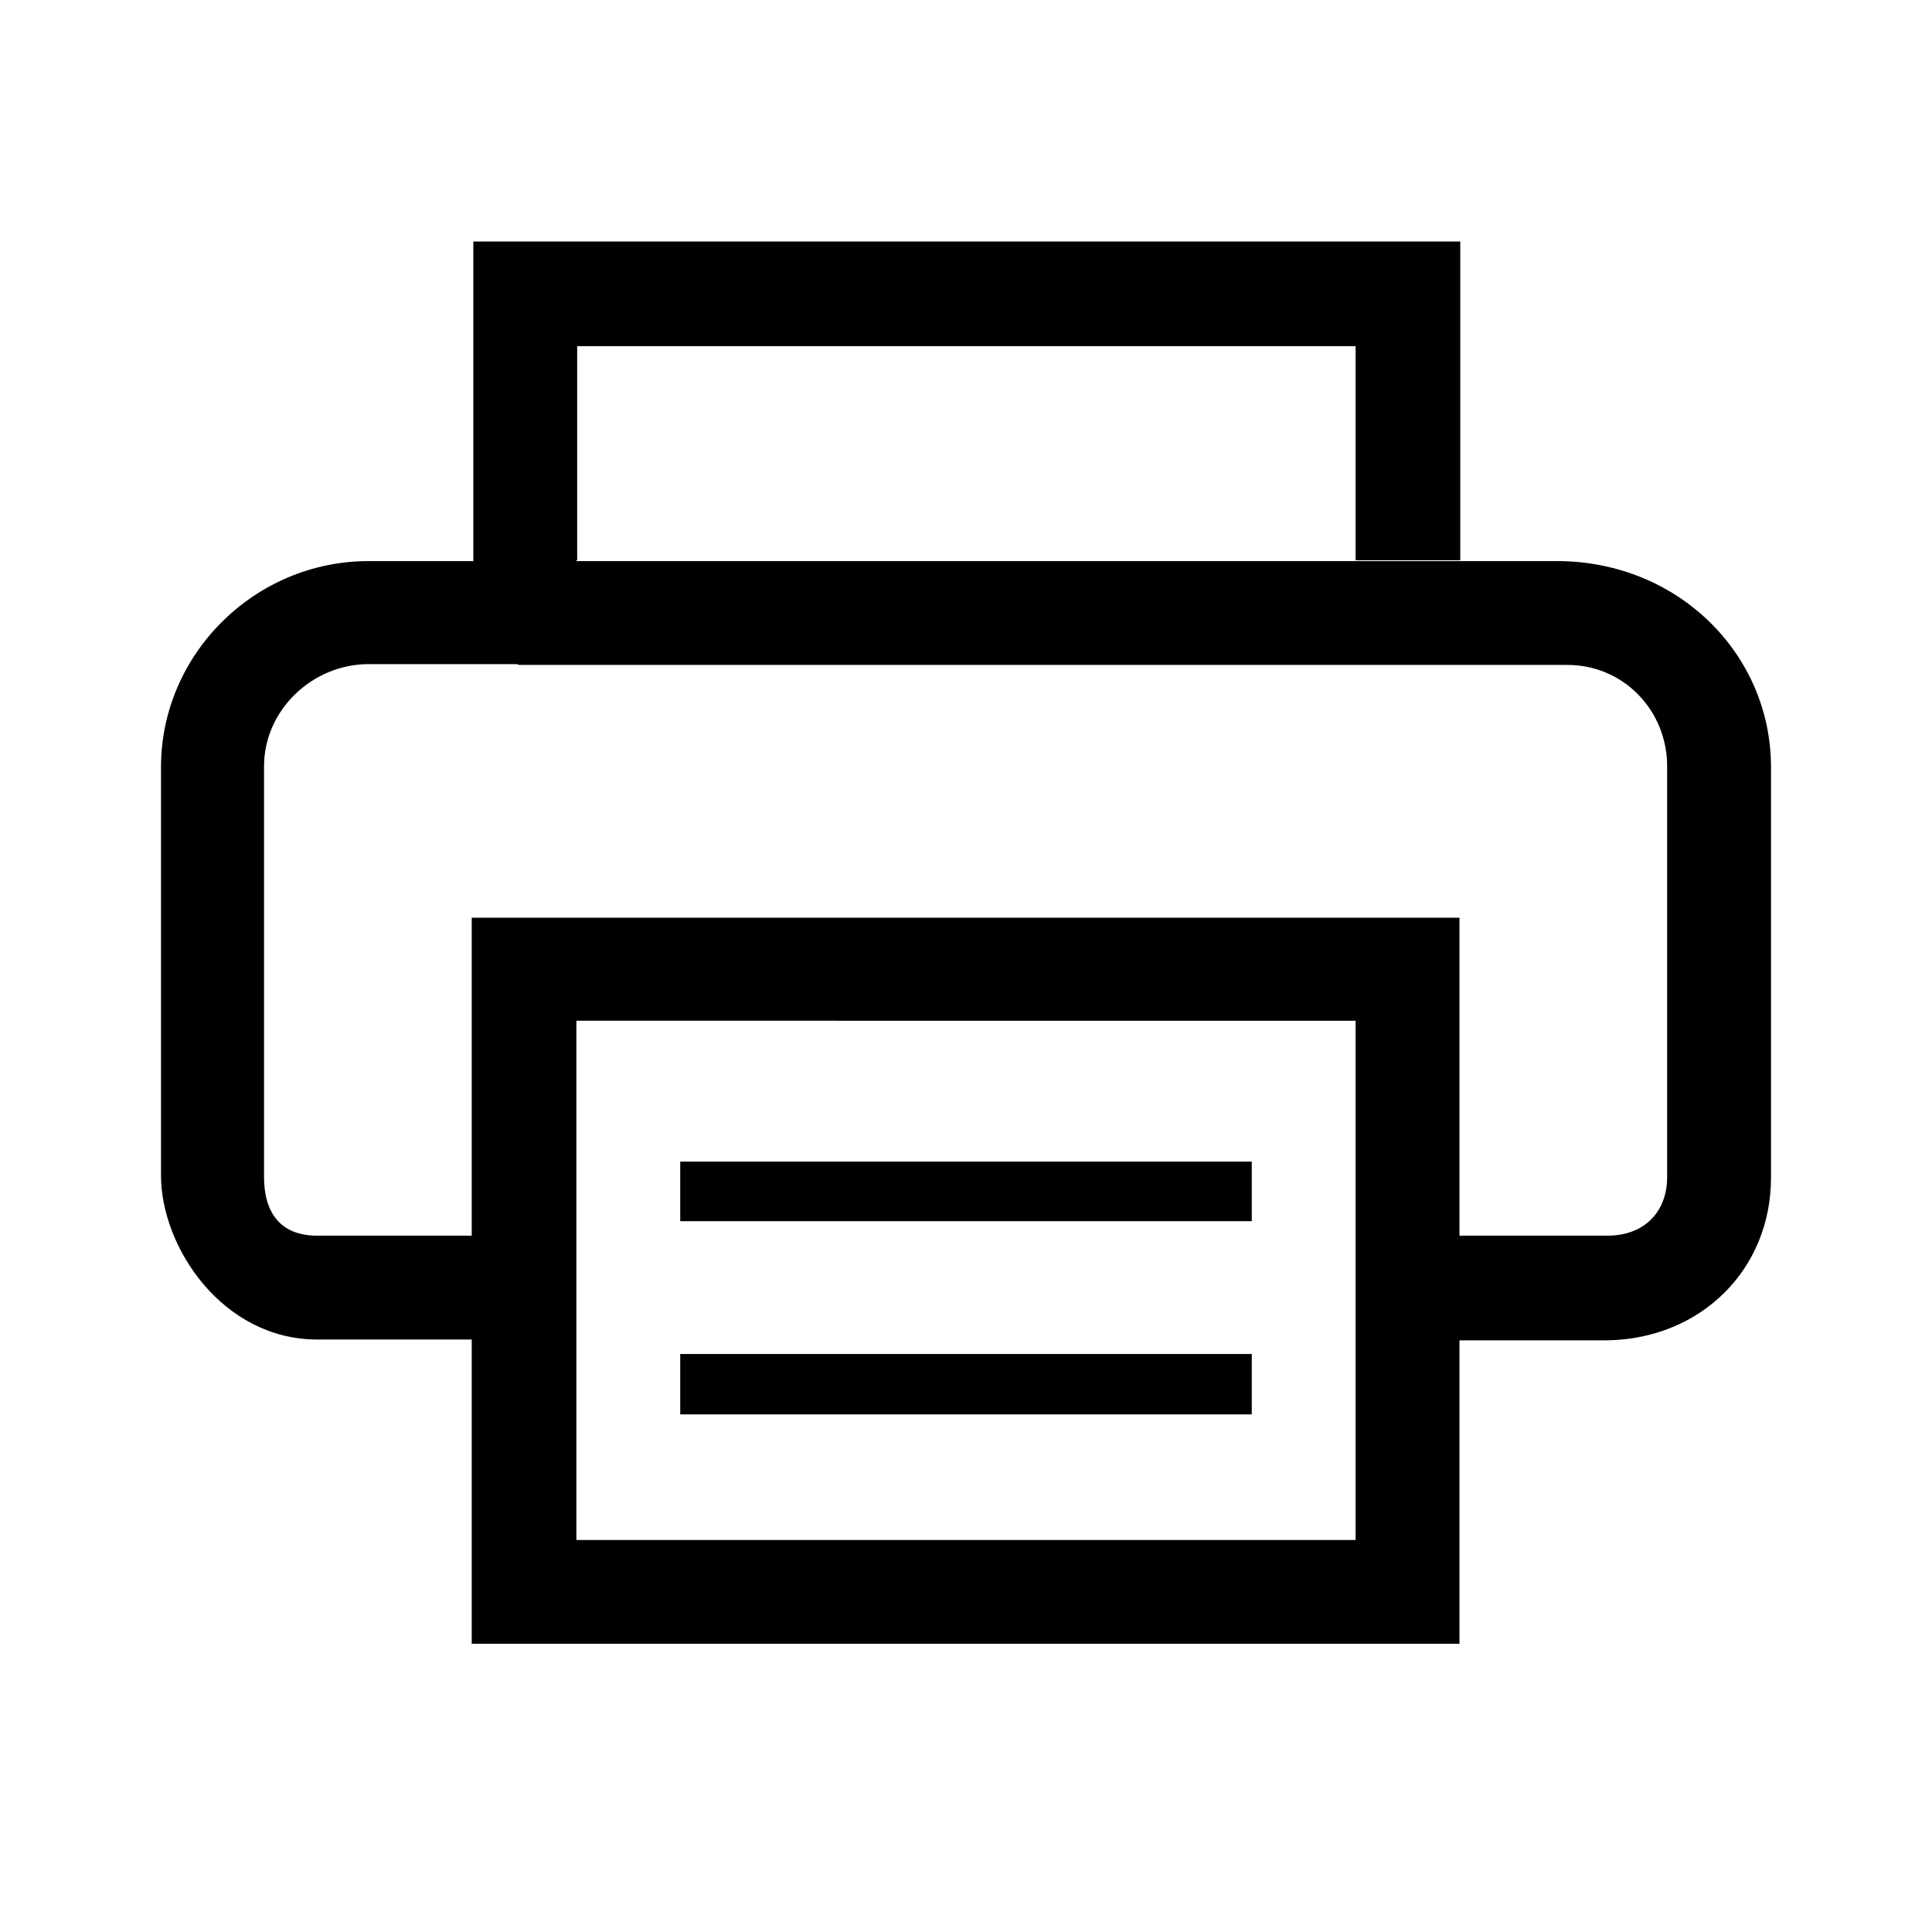 <svg viewBox="0 0 24 24" xmlns="http://www.w3.org/2000/svg">
  <path
    d="M6.42 8.25H4.58c-.7 0-1.3.57-1.3 1.27v5.1c0 .44.2.73.66.73h3.22v3.78h9.68v-6.45H7.16v2.67h-1.3V11.4h12.27v9.02H5.86v-3.78H3.94C2.77 16.64 2 15.5 2 14.6V9.53c0-1.4 1.16-2.56 2.58-2.56h14.76c1.5 0 2.66 1.15 2.66 2.56v5.1c0 1.14-.87 2-2.03 2.02h-1.84v-1.3h1.84c.44 0 .74-.28.74-.73v-5.1c0-.7-.55-1.27-1.26-1.26h-13zm9.13 6.92v-.74h-7.1v.74h7.1zm0 2.4h-7.1v-.75h7.1v.74zm-8.4-10.6H5.88V3h12.26v3.96h-1.3V4.3H7.17v2.66z"
    fill="#000"
  />
</svg>
